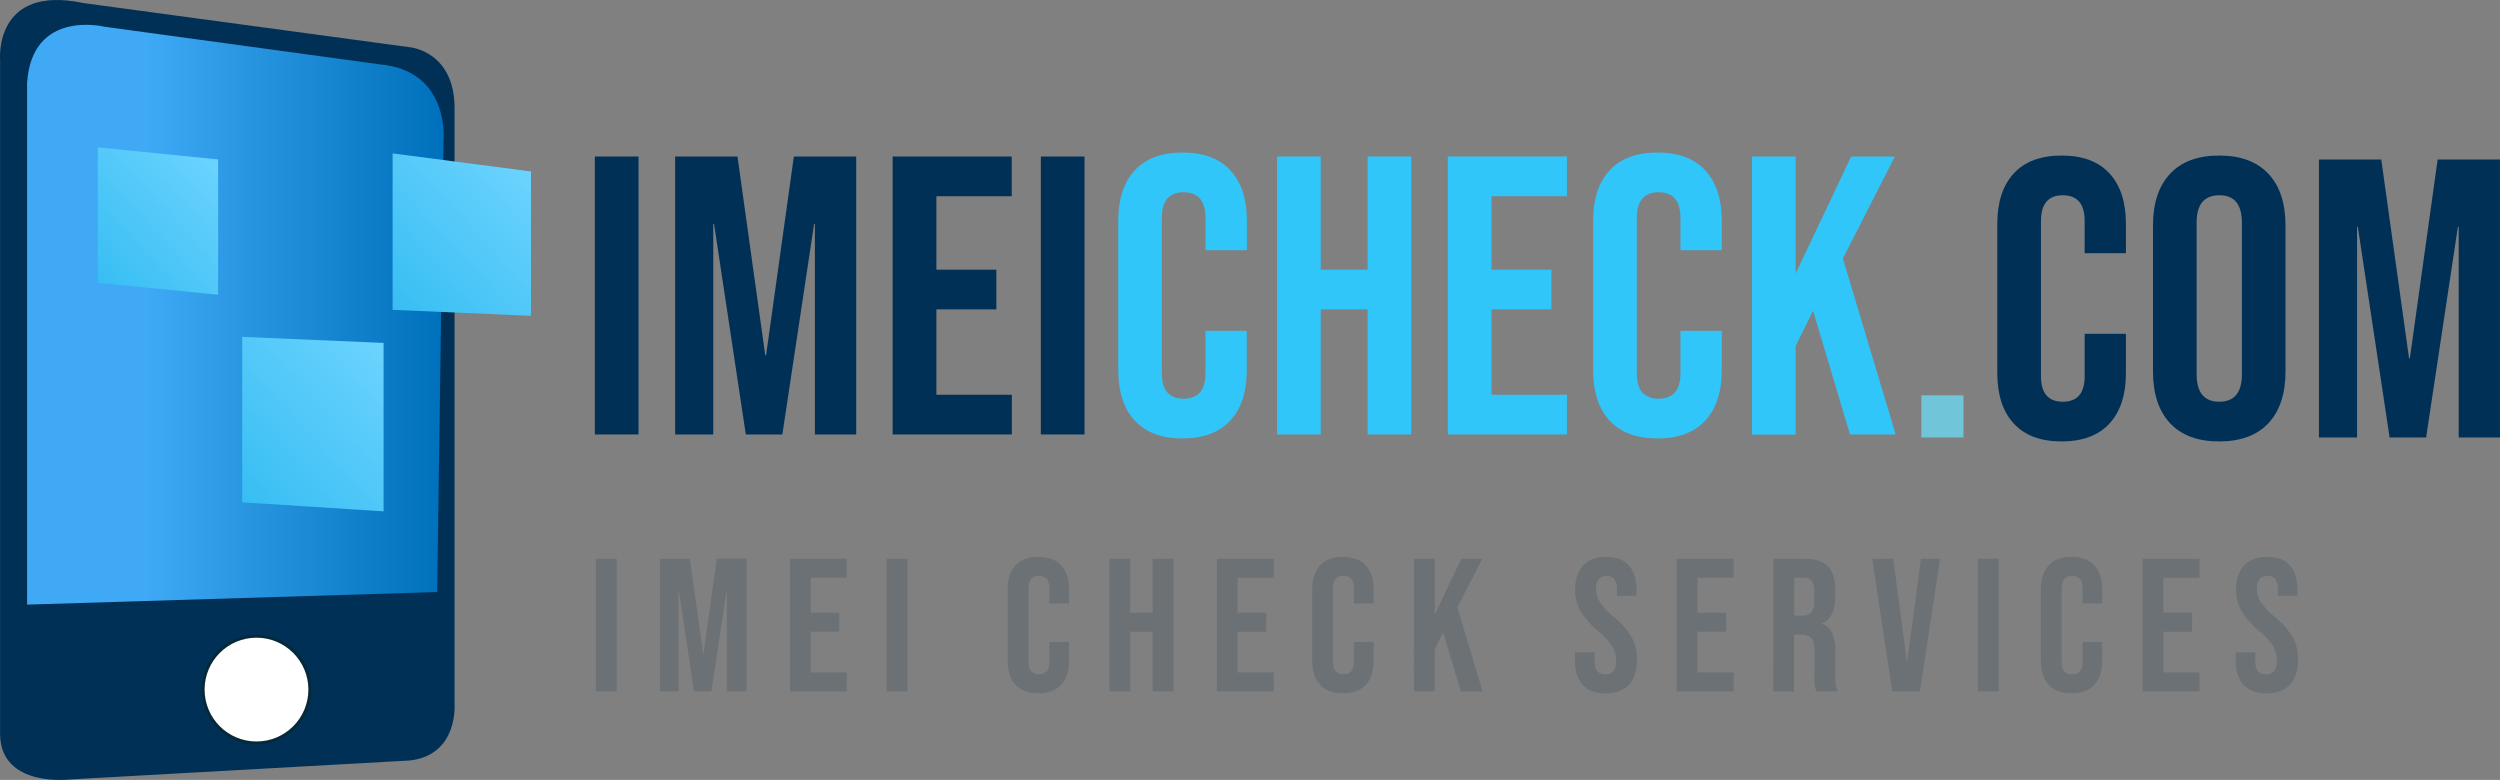 <svg id="Layer_1" data-name="Layer 1" xmlns="http://www.w3.org/2000/svg" xmlns:xlink="http://www.w3.org/1999/xlink" viewBox="0 0 831.11 259.29"><rect x="0" y="0" width="831.11" height="259.29" fill="#808080" stroke="none"/><defs><style>.cls-1{fill:#003056;}.cls-2{fill:url(#linear-gradient);}.cls-3{fill:#fff;stroke:#06293a;}.cls-3,.cls-4{stroke-miterlimit:10;}.cls-4{stroke:#000;fill:url(#linear-gradient-2);}.cls-5{fill:url(#linear-gradient-3);}.cls-6{fill:url(#linear-gradient-4);}.cls-7{fill:url(#linear-gradient-5);}.cls-8{fill:#6b7174;}.cls-9{fill:#31c6fa;}.cls-10{fill:#71c5d8;}</style><linearGradient id="linear-gradient" x1="22.55" y1="109.34" x2="161.05" y2="109.34" gradientUnits="userSpaceOnUse"><stop offset="0.21" stop-color="#3fa9f5"/><stop offset="0.91" stop-color="#0071bc"/></linearGradient><linearGradient id="linear-gradient-2" x1="228.09" y1="-1259.8" x2="228.09" y2="-1259.8" gradientTransform="translate(-13499.69 175.92) scale(60.66 0.09)" gradientUnits="userSpaceOnUse"><stop offset="0" stop-color="#fff"/><stop offset="1" stop-color="#fff"/><stop offset="1"/></linearGradient><linearGradient id="linear-gradient-3" x1="31.59" y1="93.01" x2="73.44" y2="53.99" gradientUnits="userSpaceOnUse"><stop offset="0" stop-color="#37bef3"/><stop offset="1" stop-color="#6cd3fe"/></linearGradient><linearGradient id="linear-gradient-4" x1="128.74" y1="101.1" x2="176.29" y2="56.76" xlink:href="#linear-gradient-3"/><linearGradient id="linear-gradient-5" x1="78.48" y1="164.81" x2="130.05" y2="116.72" xlink:href="#linear-gradient-3"/></defs><title>logo</title><path class="cls-1" d="M3.28,24.6S1.15-.58,30.94,5.72L139.47,20.41s15.29,1.3,14.89,21V238.64s1.4,17.07-14.89,18.89L26.69,263.82S3.76,266.71,3.28,249.13Z" transform="translate(-3.25 -4.71)"/><path class="cls-2" d="M12.26,205.71l136.32-4.18,2.13-150.37s2.13-23-21.3-25.06L37.82,13.57S13.76,7.71,12.26,32.37Z" transform="translate(-3.25 -4.71)"/><circle class="cls-3" cx="85.27" cy="229.25" r="17.75"/><path class="cls-4" d="M337.26,63.21" transform="translate(-3.25 -4.71)"/><polygon class="cls-5" points="72.52 98 32.52 94 32.52 49 72.52 53 72.52 98"/><polygon class="cls-6" points="176.52 105 130.52 103 130.52 51 176.52 57 176.52 105"/><polygon class="cls-7" points="127.52 170 80.52 167 80.52 112 127.52 114 127.52 170"/><path class="cls-8" d="M201.35,190.47h6.93v44.1h-6.93Z" transform="translate(-3.25 -4.71)"/><path class="cls-8" d="M222.7,190.47h9.89L237,222h.13l4.41-31.56h9.89v44.1h-6.55V201.18h-.13l-5,33.39h-5.79l-5-33.39h-.13v33.39H222.7Z" transform="translate(-3.25 -4.71)"/><path class="cls-8" d="M265.86,190.47h18.9v6.3h-12v11.65h9.51v6.3h-9.51v13.55h12v6.3h-18.9Z" transform="translate(-3.25 -4.71)"/><path class="cls-8" d="M298,190.47h6.93v44.1H298Z" transform="translate(-3.25 -4.71)"/><path class="cls-8" d="M340.86,232.36q-2.62-2.84-2.62-8V200.67q0-5.16,2.62-8t7.59-2.83q5,0,7.59,2.83c1.74,1.89,2.62,4.56,2.62,8v4.66H352.1v-5.1q0-4.09-3.46-4.09t-3.47,4.09v24.63q0,4,3.47,4t3.46-4v-6.74h6.56v6.24c0,3.44-.88,6.11-2.62,8s-4.27,2.84-7.59,2.84S342.6,234.25,340.86,232.36Z" transform="translate(-3.25 -4.71)"/><path class="cls-8" d="M372.07,190.47H379v17.95h7.44V190.47h6.93v44.1h-6.93V214.72H379v19.85h-6.93Z" transform="translate(-3.25 -4.71)"/><path class="cls-8" d="M407.79,190.47H426.7v6.3h-12v11.65h9.52v6.3h-9.52v13.55h12v6.3H407.79Z" transform="translate(-3.25 -4.71)"/><path class="cls-8" d="M442.1,232.36q-2.62-2.84-2.62-8V200.67q0-5.16,2.62-8t7.59-2.83q5,0,7.59,2.83c1.74,1.89,2.62,4.56,2.62,8v4.66h-6.56v-5.1q0-4.09-3.46-4.09t-3.47,4.09v24.63q0,4,3.47,4t3.46-4v-6.74h6.56v6.24c0,3.44-.88,6.11-2.62,8s-4.27,2.84-7.59,2.84S443.84,234.25,442.1,232.36Z" transform="translate(-3.25 -4.71)"/><path class="cls-8" d="M473.31,190.47h6.93v18.58l8.82-18.58H496l-8.25,16.19,8.38,27.91h-7.24L483,214.91l-2.78,5.61v14h-6.93Z" transform="translate(-3.25 -4.71)"/><path class="cls-8" d="M529.38,232.33q-2.58-2.87-2.58-8.22v-2.52h6.55v3q0,4.29,3.59,4.29a3.39,3.39,0,0,0,2.68-1,5.07,5.07,0,0,0,.91-3.37,9.37,9.37,0,0,0-1.26-4.89,23.51,23.51,0,0,0-4.66-5.07,27.82,27.82,0,0,1-6-6.83,13.9,13.9,0,0,1-1.71-6.9c0-3.49.89-6.19,2.65-8.1s4.33-2.86,7.69-2.86,5.83.95,7.53,2.86,2.55,4.65,2.55,8.22v1.83h-6.55v-2.27a5,5,0,0,0-.89-3.3,3.18,3.18,0,0,0-2.58-1c-2.31,0-3.46,1.4-3.46,4.22a8.35,8.35,0,0,0,1.29,4.47,24.36,24.36,0,0,0,4.69,5,26.05,26.05,0,0,1,6,6.87,15.23,15.23,0,0,1,1.63,7.24c0,3.61-.89,6.39-2.67,8.32s-4.38,2.9-7.79,2.9S531.1,234.24,529.38,232.33Z" transform="translate(-3.25 -4.71)"/><path class="cls-8" d="M560.69,190.47h18.9v6.3h-12v11.65h9.52v6.3h-9.52v13.55h12v6.3h-18.9Z" transform="translate(-3.25 -4.71)"/><path class="cls-8" d="M592.82,190.47h10.27c3.57,0,6.18.83,7.81,2.49s2.46,4.21,2.46,7.65v2.71q0,6.87-4.54,8.69v.13a5.39,5.39,0,0,1,3.56,3.08,15.47,15.47,0,0,1,1,6.24v7.75a28,28,0,0,0,.13,3.06,7.53,7.53,0,0,0,.63,2.3h-7.06a10.07,10.07,0,0,1-.5-2,28.58,28.58,0,0,1-.13-3.4v-8.07c0-2-.32-3.42-1-4.22a4.16,4.16,0,0,0-3.37-1.19h-2.4v18.9h-6.93Zm9.45,18.9a4.13,4.13,0,0,0,3.12-1.08,5.07,5.07,0,0,0,1-3.59v-3.4a5.57,5.57,0,0,0-.85-3.46,3.2,3.2,0,0,0-2.68-1.07h-3.15v12.6Z" transform="translate(-3.25 -4.71)"/><path class="cls-8" d="M625.65,190.47h7l4.53,34.2h.13l4.54-34.2h6.36l-6.68,44.1h-9.2Z" transform="translate(-3.25 -4.71)"/><path class="cls-8" d="M660.8,190.47h6.93v44.1H660.8Z" transform="translate(-3.25 -4.71)"/><path class="cls-8" d="M684.33,232.36c-1.74-1.89-2.62-4.56-2.62-8V200.67c0-3.44.88-6.11,2.62-8s4.27-2.83,7.59-2.83,5.85.94,7.59,2.83,2.62,4.56,2.62,8v4.66h-6.56v-5.1q0-4.09-3.46-4.09t-3.47,4.09v24.63q0,4,3.47,4t3.46-4v-6.74h6.56v6.24c0,3.44-.88,6.11-2.62,8s-4.27,2.84-7.59,2.84S686.07,234.25,684.33,232.36Z" transform="translate(-3.25 -4.71)"/><path class="cls-8" d="M715.54,190.47h18.91v6.3h-12v11.65H732v6.3h-9.52v13.55h12v6.3H715.54Z" transform="translate(-3.25 -4.71)"/><path class="cls-8" d="M749.06,232.33q-2.58-2.87-2.58-8.22v-2.52H753v3q0,4.29,3.59,4.29a3.4,3.4,0,0,0,2.68-1,5.07,5.07,0,0,0,.91-3.37A9.37,9.37,0,0,0,759,219.6a23.51,23.51,0,0,0-4.66-5.07,28.11,28.11,0,0,1-6-6.83,14,14,0,0,1-1.7-6.9q0-5.24,2.65-8.1t7.68-2.86q5,0,7.53,2.86t2.55,8.22v1.83h-6.55v-2.27a5,5,0,0,0-.88-3.3,3.18,3.18,0,0,0-2.58-1c-2.31,0-3.47,1.4-3.47,4.22a8.35,8.35,0,0,0,1.29,4.47,24.46,24.46,0,0,0,4.7,5,25.8,25.8,0,0,1,6,6.87,15.23,15.23,0,0,1,1.64,7.24c0,3.61-.89,6.39-2.68,8.32s-4.37,2.9-7.78,2.9S750.78,234.24,749.06,232.33Z" transform="translate(-3.25 -4.71)"/><path class="cls-1" d="M201,56.74h14.52v92.4H201Z" transform="translate(-3.25 -4.71)"/><path class="cls-1" d="M227.7,56.74h20.72l9.24,66.13h.26l9.24-66.13h20.73v92.4H274.16v-70h-.26l-10.56,70H251.19l-10.56-70h-.26v70H227.7Z" transform="translate(-3.25 -4.71)"/><path class="cls-1" d="M300,56.74h39.6v13.2H314.55V94.36h19.93v13.2H314.55v28.38h25.08v13.2H300Z" transform="translate(-3.25 -4.71)"/><path class="cls-1" d="M349.27,56.74h14.52v92.4H349.27Z" transform="translate(-3.25 -4.71)"/><path class="cls-9" d="M380.48,144.52Q375,138.58,375,127.75V78.12q0-10.82,5.48-16.76t15.91-5.94q10.42,0,15.9,5.94t5.48,16.76v9.77H404V77.2q0-8.58-7.26-8.58t-7.26,8.58v51.61q0,8.44,7.26,8.45t7.26-8.45V114.69h13.73v13.06q0,10.83-5.48,16.77t-15.9,5.94Q386,150.46,380.48,144.52Z" transform="translate(-3.25 -4.71)"/><path class="cls-9" d="M427.8,56.74h14.52V94.36H457.9V56.74h14.52v92.4H457.9V107.56H442.32v41.58H427.8Z" transform="translate(-3.25 -4.71)"/><path class="cls-9" d="M484.56,56.74h39.6v13.2H499.08V94.36H519v13.2H499.08v28.38h25.08v13.2h-39.6Z" transform="translate(-3.25 -4.71)"/><path class="cls-9" d="M538.35,144.52q-5.48-5.94-5.48-16.77V78.12q0-10.82,5.48-16.76t15.91-5.94q10.43,0,15.9,5.94t5.48,16.76v9.77H561.91V77.2q0-8.58-7.26-8.58t-7.26,8.58v51.61q0,8.44,7.26,8.45t7.26-8.45V114.69h13.73v13.06q0,10.83-5.48,16.77t-15.9,5.94Q543.82,150.46,538.35,144.52Z" transform="translate(-3.25 -4.71)"/><path class="cls-9" d="M585.67,56.74h14.52V95.68l18.48-38.94h14.52L615.9,90.66l17.56,58.48H618.28L606,108l-5.81,11.75v29.44H585.67Z" transform="translate(-3.25 -4.71)"/><path class="cls-10" d="M642,136.15h14v14H642Z" transform="translate(-3.25 -4.71)"/><path class="cls-1" d="M672.72,145.52q-5.47-5.94-5.48-16.77V79.12q0-10.82,5.48-16.76t15.91-5.94q10.43,0,15.9,5.94T710,79.12v9.77H696.28V78.2q0-8.58-7.26-8.58t-7.26,8.58v51.61q0,8.44,7.26,8.45t7.26-8.45V115.69H710v13.06q0,10.83-5.48,16.77t-15.9,5.94Q678.19,151.46,672.72,145.52Z" transform="translate(-3.25 -4.71)"/><path class="cls-1" d="M724.66,145.39Q719,139.32,719,128.23V79.65q0-11.09,5.67-17.16T741,56.42q10.69,0,16.37,6.07t5.68,17.16v48.58q0,11.09-5.68,17.16T741,151.46Q730.34,151.46,724.66,145.39Zm23.9-16.24V78.73q0-9.12-7.53-9.11t-7.52,9.11v50.42q0,9.1,7.52,9.11T748.56,129.15Z" transform="translate(-3.25 -4.71)"/><path class="cls-1" d="M774.16,57.74h20.73l9.24,66.13h.26l9.24-66.13h20.72v92.4H820.63v-70h-.27l-10.56,70H797.66l-10.56-70h-.26v70H774.16Z" transform="translate(-3.25 -4.71)"/></svg>